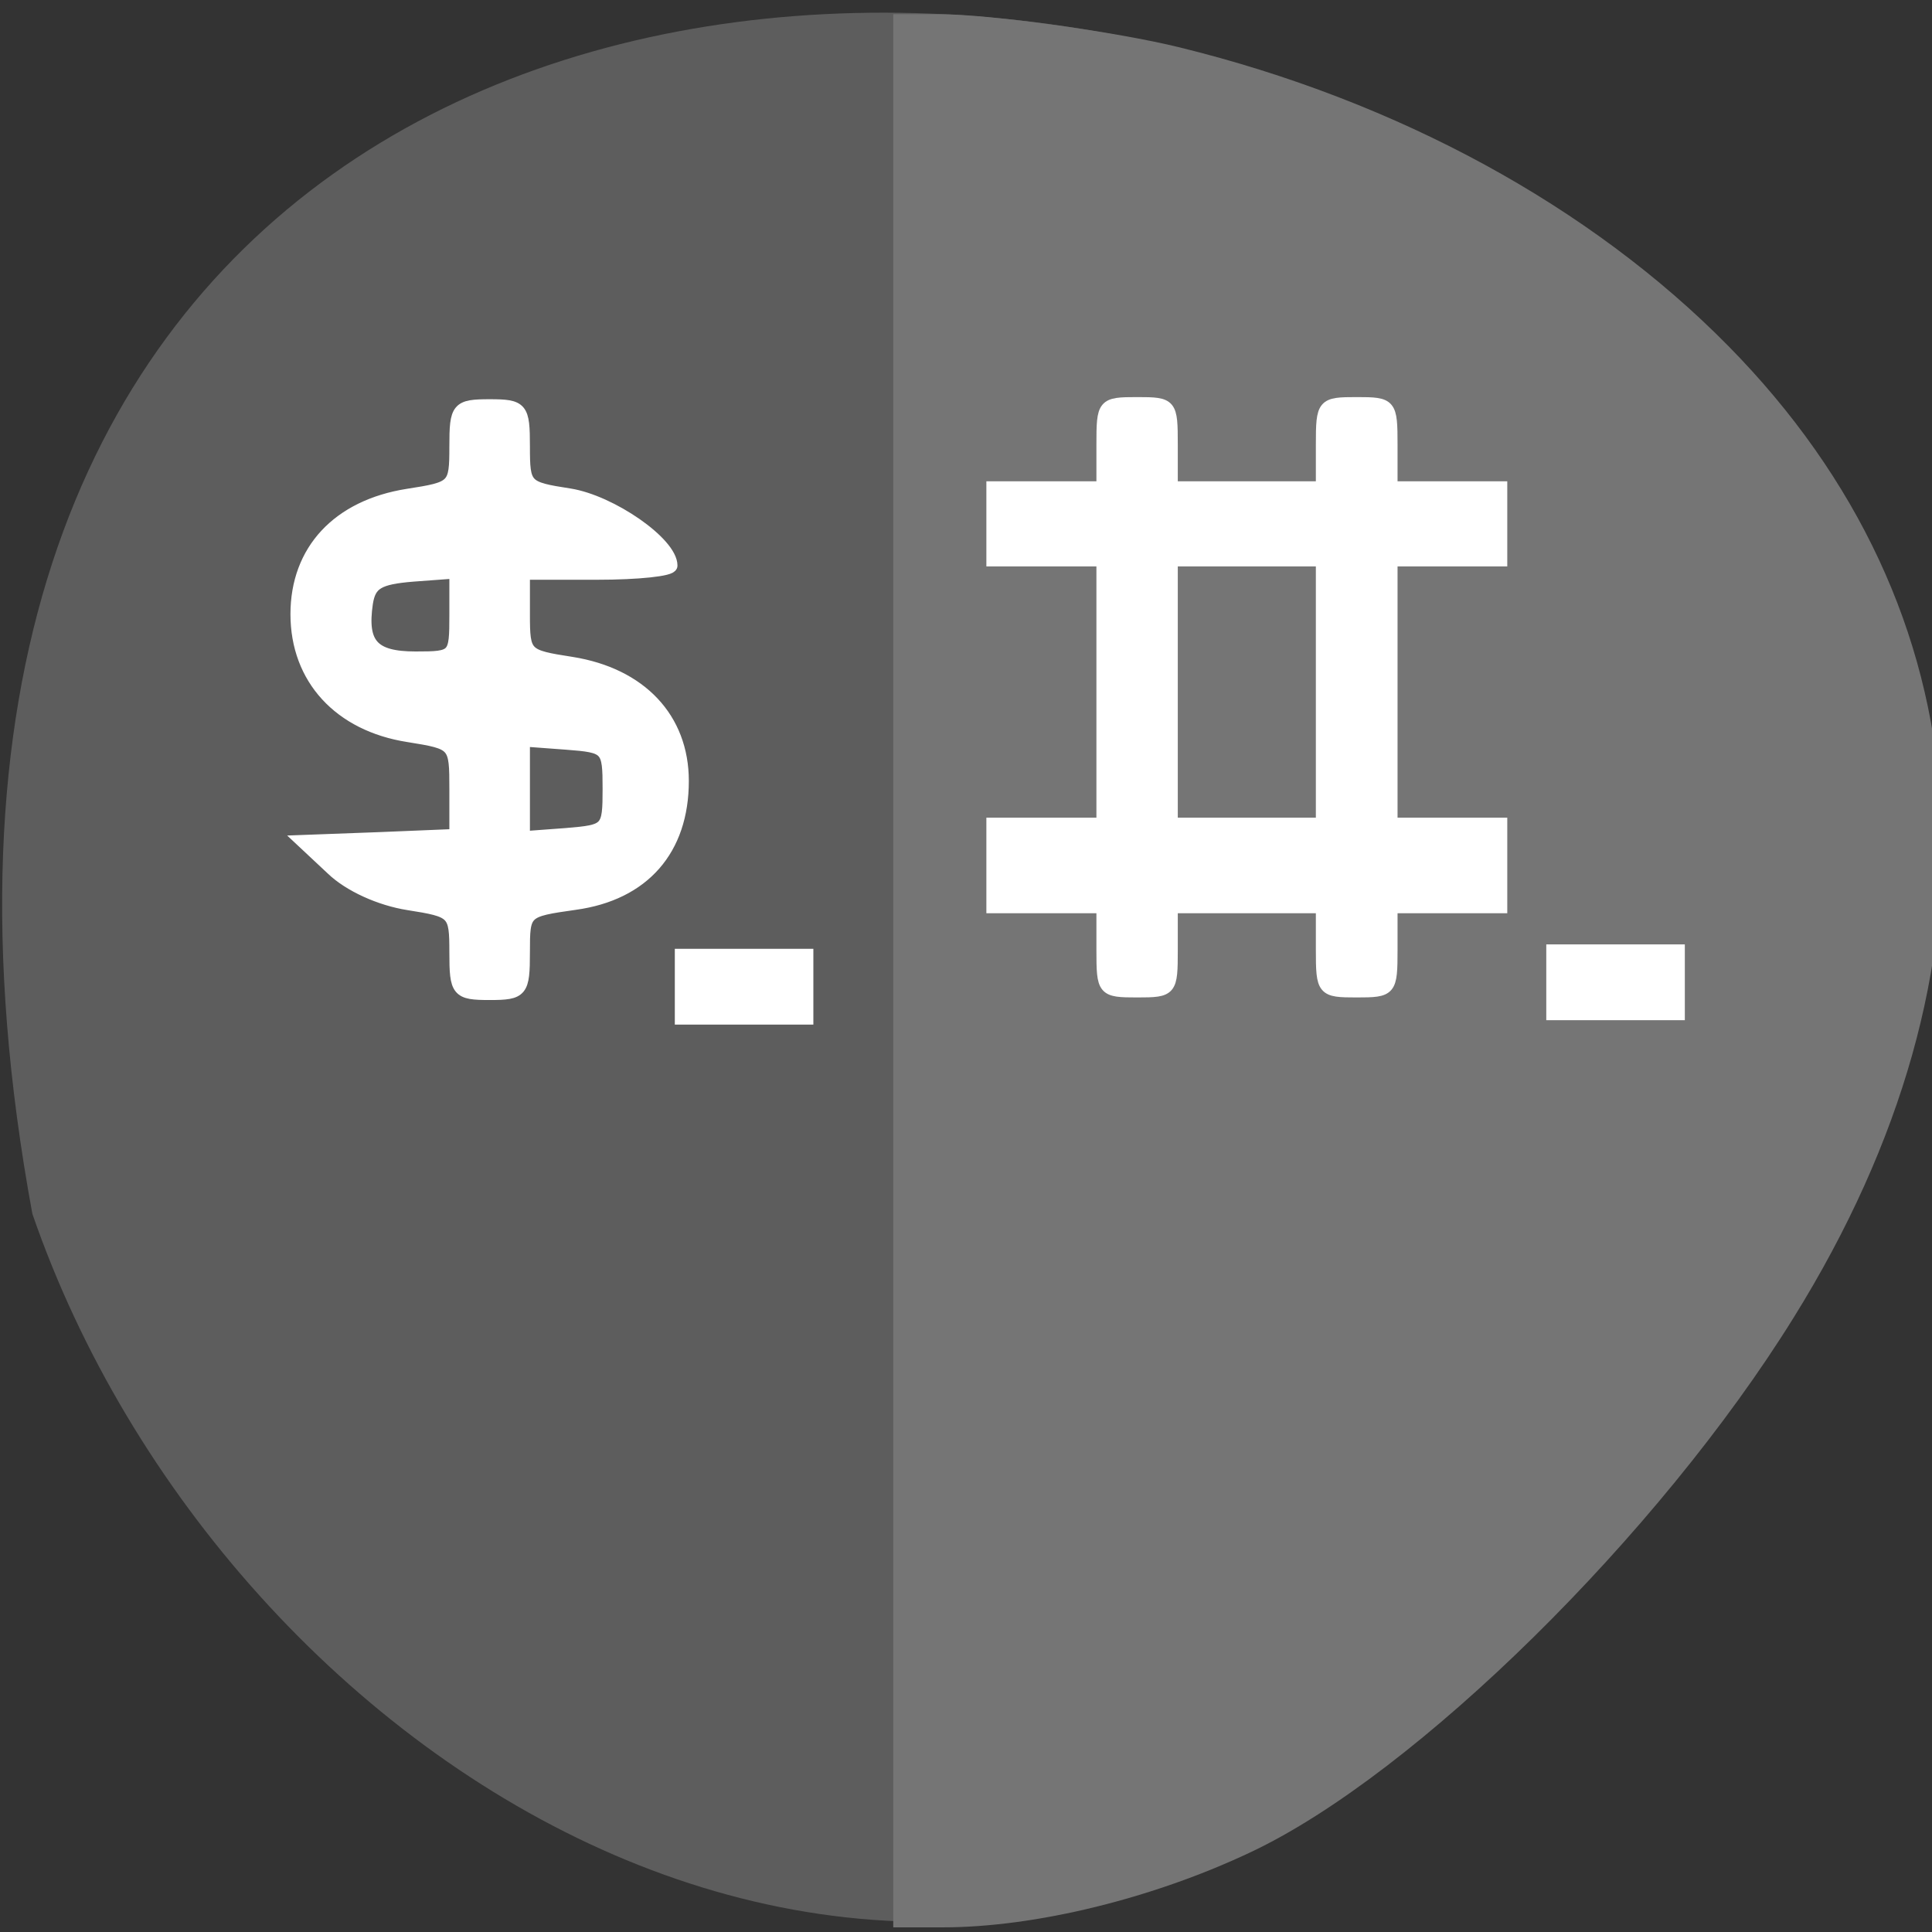 
<svg xmlns="http://www.w3.org/2000/svg" xmlns:xlink="http://www.w3.org/1999/xlink" width="24px" height="24px" viewBox="0 0 24 24" version="1.1">
<rect x="0" y="0" width="24" height="24" fill="#333333" stroke="none"/>
<g id="surface1">
<path style=" stroke:none;fill-rule:nonzero;fill:rgb(36.471%,36.471%,36.471%);fill-opacity:1;" d="M 18.176 21.055 C 39.43 1.297 -4.434 -11.152 0.402 15.078 C 2.789 22 11.352 27.398 18.176 21.055 Z M 18.176 21.055 "/>
<path style="fill-rule:evenodd;fill:rgb(100%,100%,100%);fill-opacity:1;stroke-width:1.647;stroke-linecap:butt;stroke-linejoin:miter;stroke:rgb(100%,100%,100%);stroke-opacity:1;stroke-miterlimit:4;" d="M 60.208 125.875 C 60.208 120.583 60.042 120.417 53.958 119.458 C 50.25 118.875 46.167 117.042 43.875 114.833 L 39.958 111.167 L 50.083 110.792 L 60.208 110.375 L 60.208 104.292 C 60.208 98.292 60.167 98.25 53.958 97.25 C 44.875 95.833 39.208 89.667 39.208 81.167 C 39.208 72.75 44.667 66.875 53.875 65.417 C 60.042 64.458 60.208 64.333 60.208 59 C 60.208 53.917 60.458 53.583 64.708 53.583 C 68.958 53.583 69.208 53.917 69.208 59 C 69.208 64.292 69.375 64.458 75.292 65.375 C 80.75 66.25 88.708 71.75 88.708 74.75 C 88.708 75.333 84.292 75.792 78.958 75.792 L 69.208 75.792 L 69.208 81.208 C 69.208 86.542 69.375 86.667 75.542 87.625 C 84.667 89.083 90.208 94.958 90.208 103.208 C 90.208 112.292 85.042 118.167 76 119.417 C 69.25 120.375 69.208 120.417 69.208 125.833 C 69.208 131 68.958 131.333 64.708 131.333 C 60.458 131.333 60.208 131 60.208 125.875 Z M 80.458 104.25 C 80.458 98.833 80.292 98.667 74.833 98.25 L 69.208 97.833 L 69.208 110.667 L 74.833 110.25 C 80.292 109.792 80.458 109.667 80.458 104.25 Z M 60.208 81.25 L 60.208 75.625 L 54.583 76.042 C 50 76.417 48.875 77.083 48.458 79.708 C 47.667 85.125 49.25 86.917 54.917 86.917 C 60.125 86.917 60.208 86.792 60.208 81.25 Z M 60.208 81.25 " transform="matrix(0.094,0,0,0.094,0,0)"/>
<path style="fill-rule:evenodd;fill:rgb(100%,100%,100%);fill-opacity:1;stroke-width:1.392;stroke-linecap:butt;stroke-linejoin:miter;stroke:rgb(100%,100%,100%);stroke-opacity:1;stroke-miterlimit:4;" d="M 89.875 130.417 L 89.875 134.708 L 106.792 134.708 L 106.792 126.083 L 89.875 126.083 Z M 89.875 130.417 " transform="matrix(0.094,0,0,0.094,0,0)"/>
<path style="fill-rule:evenodd;fill:rgb(100%,100%,100%);fill-opacity:1;stroke-width:1.077;stroke-linecap:butt;stroke-linejoin:miter;stroke:rgb(100%,100%,100%);stroke-opacity:1;stroke-miterlimit:4;" d="M 193.417 129.25 L 193.417 132.542 L 206.625 132.542 L 206.625 125.958 L 193.417 125.958 Z M 193.417 129.25 " transform="matrix(0.094,0,0,0.094,0,0)"/>
<path style="fill-rule:evenodd;fill:rgb(45.882%,45.882%,45.882%);fill-opacity:1;stroke-width:1.077;stroke-linecap:butt;stroke-linejoin:miter;stroke:rgb(45.882%,45.882%,45.882%);stroke-opacity:1;stroke-miterlimit:4;" d="M 118.583 128.292 L 118.583 254.167 L 124.583 254.167 C 136.708 254.167 152.208 250.375 165.125 244.25 C 186.792 234 218.833 202.458 236.583 173.833 C 265.333 127.583 262.208 80.833 228.042 46.125 C 209.917 27.708 184.458 13.833 155.792 6.792 C 147.542 4.75 130.708 2.417 124.208 2.417 L 118.583 2.417 Z M 153.25 129 L 153.542 132.542 L 165.583 132.542 L 165.875 129 C 166.167 125.542 166.25 125.458 169.958 125.458 C 173.625 125.458 173.708 125.542 174 129 L 174.292 132.542 L 184.542 132.542 L 184.542 141.042 L 174.208 141.042 L 174.208 162.708 L 184.542 162.708 L 184.542 172.125 L 174.292 172.125 L 174 175.667 C 173.708 179.125 173.625 179.208 169.958 179.208 C 166.25 179.208 166.167 179.125 165.875 175.667 L 165.583 172.125 L 153.542 172.125 L 153.25 175.667 C 153 179.125 152.875 179.208 149.208 179.208 C 145.542 179.208 145.417 179.125 145.125 175.667 L 144.833 172.125 L 134.583 172.125 L 134.583 162.708 L 144.958 162.708 L 144.958 141.042 L 134.583 141.042 L 134.583 132.542 L 144.958 132.542 L 144.958 129.417 C 144.958 125.375 145.583 124.833 149.625 125.208 C 152.75 125.458 153 125.708 153.25 129 Z M 208.125 129.25 L 208.125 133.5 L 193.042 133.5 L 193.042 125 L 208.125 125 Z M 208.125 129.25 " transform="matrix(0.094,0,0,0.094,0,0)"/>
<path style="fill-rule:evenodd;fill:rgb(45.882%,45.882%,45.882%);fill-opacity:1;stroke-width:4.692;stroke-linecap:butt;stroke-linejoin:miter;stroke:rgb(45.882%,45.882%,45.882%);stroke-opacity:1;stroke-miterlimit:4;" d="M 133.833 150.417 L 133.833 183.458 L 210.208 183.458 L 210.208 117.375 L 133.833 117.375 Z M 133.833 150.417 " transform="matrix(0.094,0,0,0.094,0,0)"/>
<path style="fill-rule:evenodd;fill:rgb(100%,100%,100%);fill-opacity:1;stroke-width:1.546;stroke-linecap:butt;stroke-linejoin:miter;stroke:rgb(100%,100%,100%);stroke-opacity:1;stroke-miterlimit:4;" d="M 145.667 58.792 L 145.667 64.375 L 131.125 64.375 L 131.125 74.083 L 145.667 74.083 L 145.667 108.833 L 131.125 108.833 L 131.125 119.917 L 145.667 119.917 L 145.667 125.5 C 145.667 130.917 145.75 131.042 150.292 131.042 C 154.792 131.042 154.875 130.917 154.875 125.5 L 154.875 119.917 L 174.667 119.917 L 174.667 125.5 C 174.667 130.917 174.792 131.042 179.292 131.042 C 183.792 131.042 183.917 130.917 183.917 125.5 L 183.917 119.917 L 198.417 119.917 L 198.417 108.833 L 183.917 108.833 L 183.917 74.083 L 198.417 74.083 L 198.417 64.375 L 183.917 64.375 L 183.917 58.792 C 183.917 53.375 183.792 53.25 179.292 53.25 C 174.792 53.25 174.667 53.375 174.667 58.792 L 174.667 64.375 L 154.875 64.375 L 154.875 58.792 C 154.875 53.375 154.792 53.25 150.292 53.25 C 145.75 53.25 145.667 53.375 145.667 58.792 Z M 174.667 91.458 L 174.667 108.833 L 154.875 108.833 L 154.875 74.083 L 174.667 74.083 Z M 174.667 91.458 " transform="matrix(0.094,0,0,0.094,0,0)"/>
<path style="fill-rule:evenodd;fill:rgb(100%,100%,100%);fill-opacity:1;stroke-width:1.392;stroke-linecap:butt;stroke-linejoin:miter;stroke:rgb(100%,100%,100%);stroke-opacity:1;stroke-miterlimit:4;" d="M 205.042 129.833 L 205.042 134.125 L 221.958 134.125 L 221.958 125.5 L 205.042 125.5 Z M 205.042 129.833 " transform="matrix(0.094,0,0,0.094,0,0)"/>
</g>
</svg>
